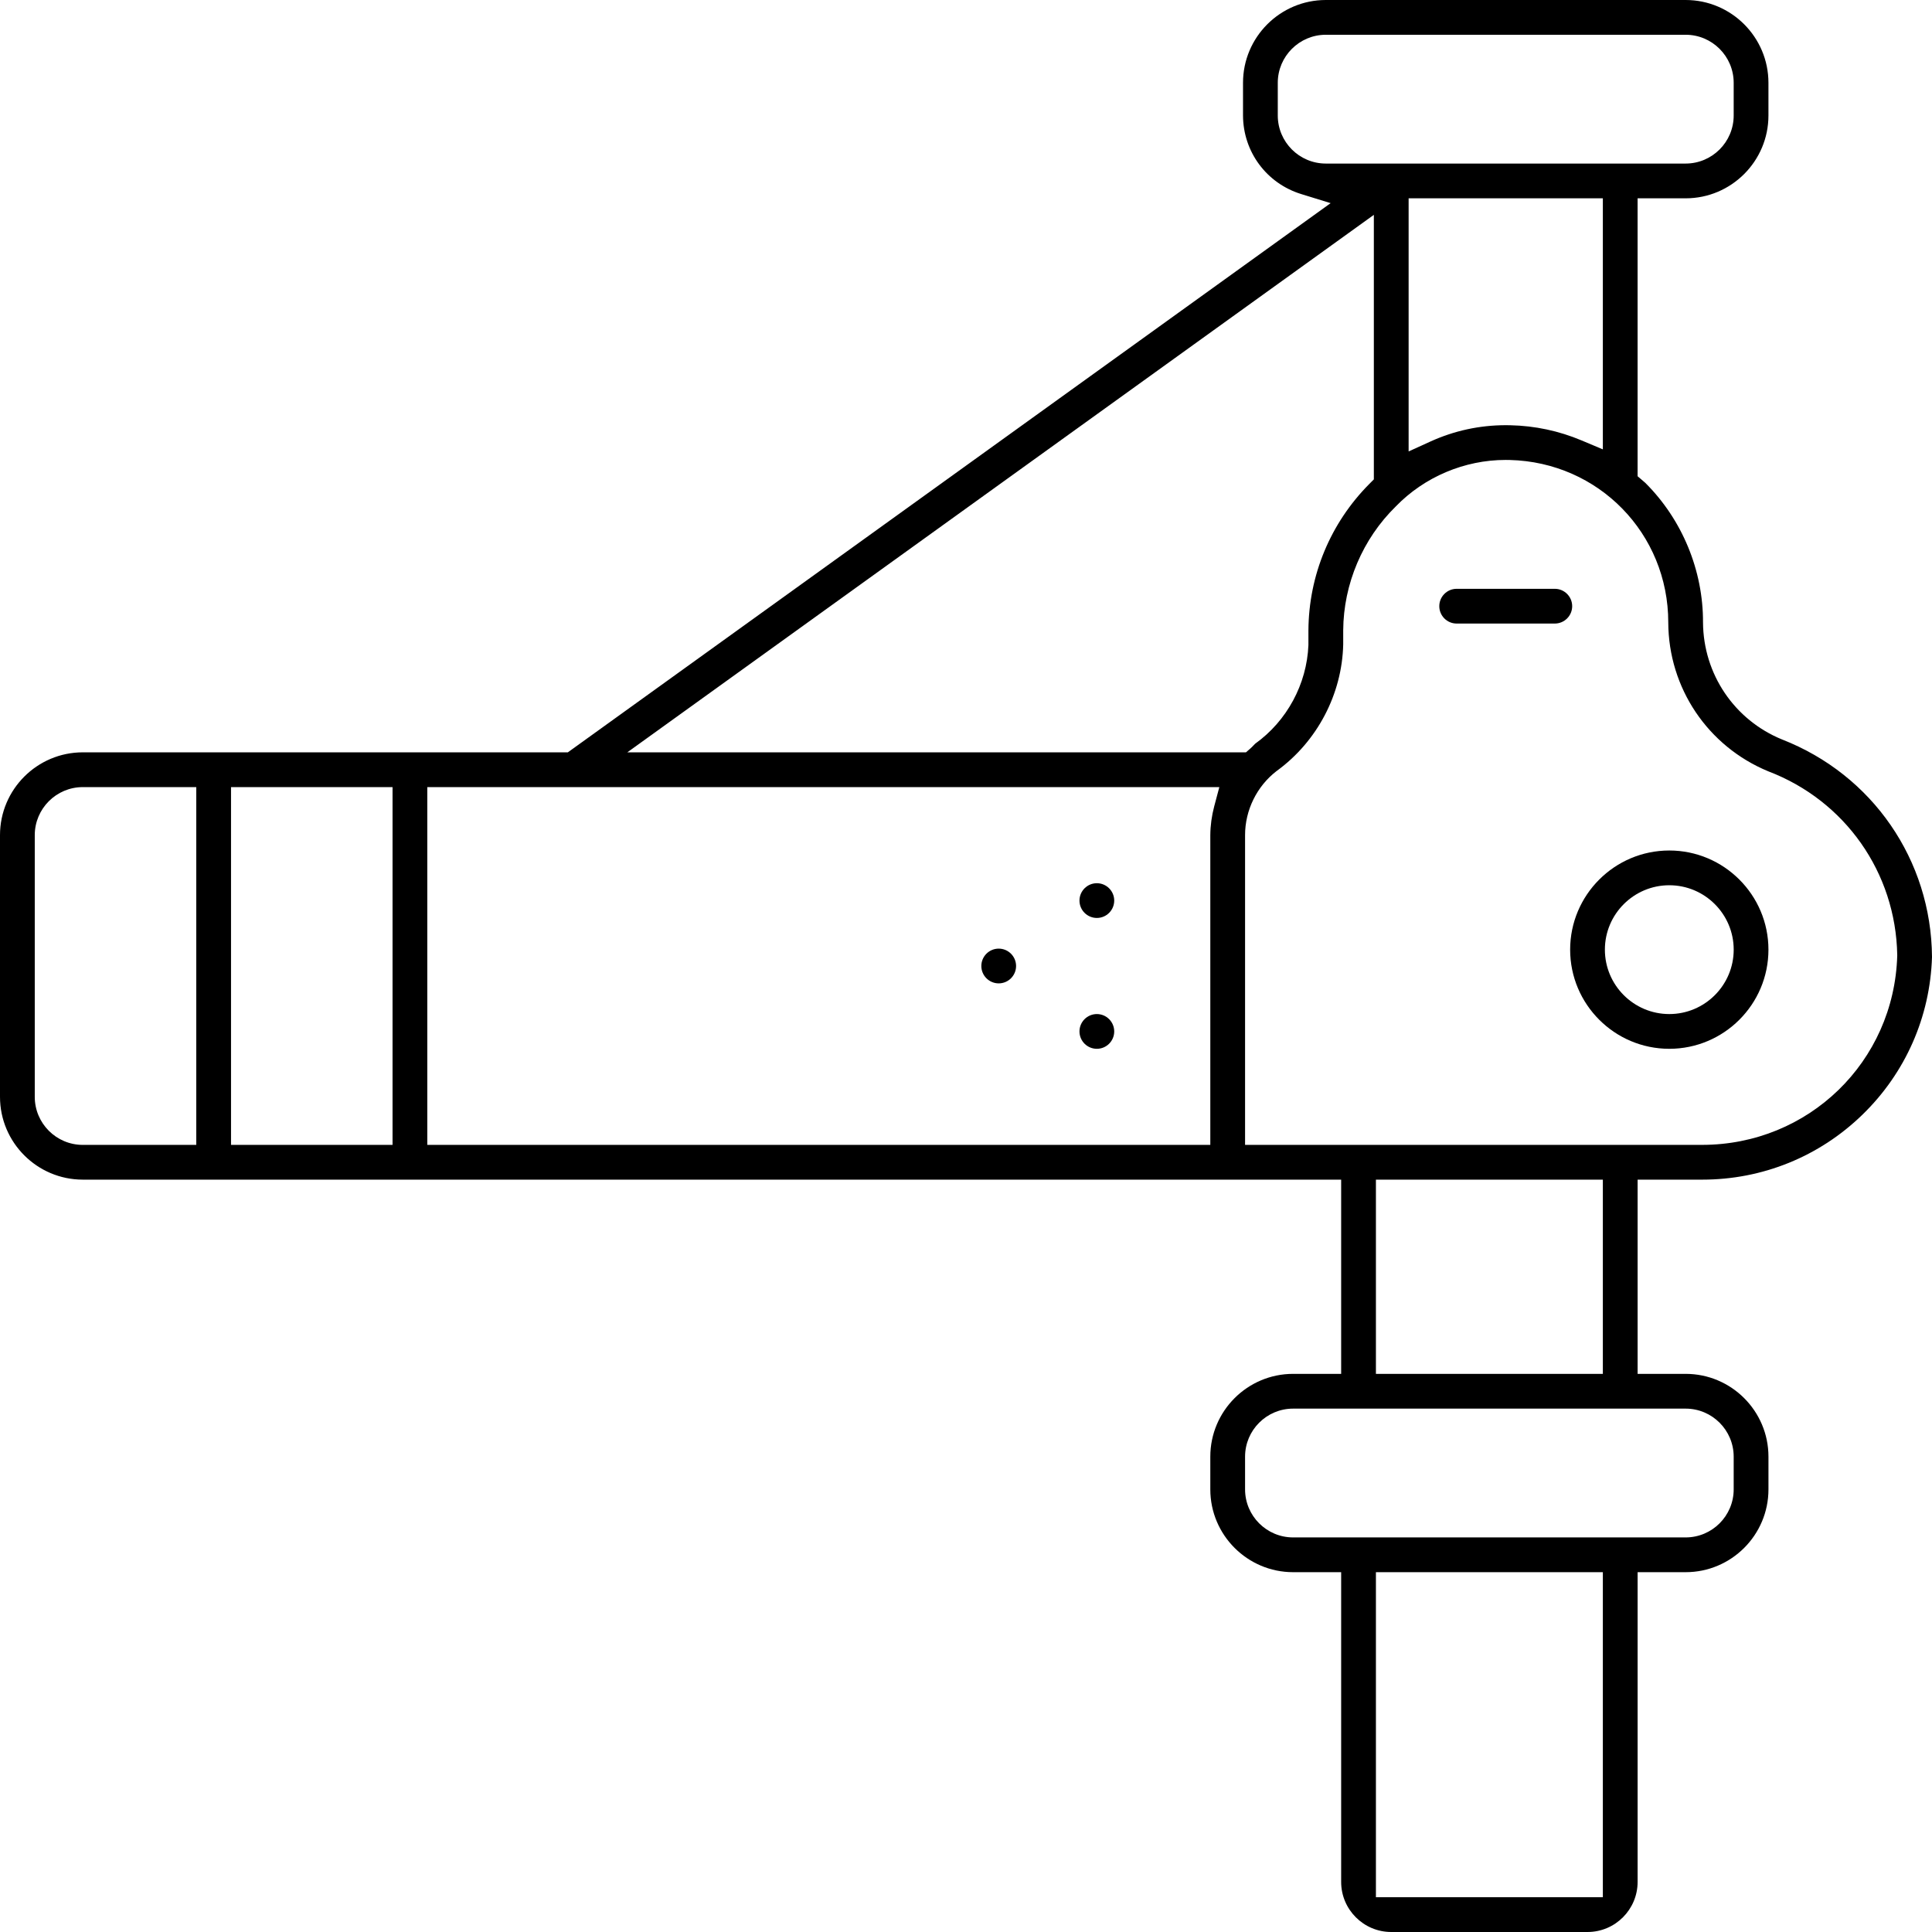 <?xml version="1.0" encoding="UTF-8"?>
<svg id="Layer_1" data-name="Layer 1" xmlns="http://www.w3.org/2000/svg" version="1.1" viewBox="0 0 128 128">
  <path d="M92.174,128c-1.83,0-3.319-1.489-3.319-3.318v-20.521h-3.183c-3.025,0-5.486-2.461-5.486-5.486v-2.167c0-3.025,2.461-5.486,5.486-5.486h3.183v-12.868H5.486c-3.025,0-5.486-2.461-5.486-5.486v-17.338c0-3.025,2.461-5.486,5.486-5.486h32.136L88.158,13.459l-1.95-.602c-2.298-.71-3.847-2.802-3.855-5.207v-2.164C82.353,2.461,84.814,0,87.839,0h23.839C114.703,0,117.164,2.461,117.164,5.486v2.167c0,3.025-2.461,5.486-5.486,5.486h-3.183v18.413l.418.358c.033.028.067.055.097.085,2.441,2.432,3.833,5.802,3.819,9.246.024,3.422,2.079,6.46,5.237,7.751,5.996,2.34,9.887,7.993,9.934,14.411-.123,3.973-1.761,7.684-4.613,10.452-2.856,2.773-6.621,4.299-10.602,4.299h-4.289v12.868h3.183c3.025,0,5.486,2.461,5.486,5.486v2.167c0,3.025-2.461,5.486-5.486,5.486h-3.183v20.521c0,1.83-1.489,3.318-3.318,3.318h-13.003ZM91.158,125.697h15.035v-21.536h-15.035v21.536ZM85.672,93.325c-1.755,0-3.183,1.428-3.183,3.183v2.167c0,1.755,1.428,3.183,3.183,3.183h26.006c1.755,0,3.183-1.428,3.183-3.183v-2.167c0-1.755-1.428-3.183-3.183-3.183h-26.006ZM91.158,91.022h15.035v-12.868h-15.035v12.868ZM92.479,33.549c-2.198,2.147-3.469,5.139-3.488,8.211v.938c-.076,3.284-1.718,6.422-4.393,8.37l-.022.016c-1.309,1.008-2.089,2.596-2.087,4.248v20.519h30.273c7.057,0,12.727-5.506,12.935-12.535v-.048c-.097-5.454-3.452-10.228-8.549-12.168-4.007-1.655-6.606-5.524-6.621-9.86.002-5.89-4.613-10.62-10.505-10.765-.089-.002-.179-.003-.27-.003-2.725,0-5.375,1.121-7.273,3.076ZM28.309,75.852h51.877v-20.521c.005-.638.093-1.282.258-1.906l.34-1.277H28.309v23.704ZM15.306,75.852h10.701v-23.704h-10.701v23.704ZM5.486,52.148c-1.755,0-3.183,1.428-3.183,3.183v17.338c0,1.755,1.428,3.183,3.183,3.183h7.517v-23.704h-7.517ZM41.562,49.845h40.985l.287-.25c.085-.074.162-.154.238-.234.029-.03.067-.071.086-.088,2.104-1.507,3.422-3.946,3.528-6.533v-.973c.023-3.659,1.457-7.11,4.04-9.71l.295-.297V14.234l-49.46,35.611ZM93.325,29.909l1.437-.654c1.582-.72,3.265-1.085,5.003-1.085.099,0,.199.001.298.004,1.631.035,3.219.373,4.72,1.005l1.41.593V13.139h-12.868v16.77ZM87.839,2.303c-1.755,0-3.183,1.428-3.183,3.183v2.167c0,1.755,1.428,3.183,3.183,3.183h23.839c1.755,0,3.183-1.428,3.183-3.183v-2.167c0-1.755-1.428-3.183-3.183-3.183h-23.839Z" style="fill: #000; stroke-width: 0px;"/>
  <path d="M110.595,69.486c-3.623,0-6.569-2.947-6.569-6.569s2.947-6.569,6.569-6.569,6.569,2.947,6.569,6.569-2.947,6.569-6.569,6.569ZM110.595,58.65c-2.353,0-4.267,1.914-4.267,4.267s1.914,4.267,4.267,4.267,4.267-1.914,4.267-4.267-1.914-4.267-4.267-4.267Z" style="fill: #000; stroke-width: 0px;"/>
  <path d="M66.167,65.151c-.635,0-1.151-.516-1.151-1.151s.516-1.151,1.151-1.151,1.151.516,1.151,1.151-.516,1.151-1.151,1.151Z" style="fill: #000; stroke-width: 0px;"/>
  <path d="M72.669,60.817c-.635,0-1.151-.516-1.151-1.151s.517-1.151,1.151-1.151,1.151.516,1.151,1.151-.516,1.151-1.151,1.151Z" style="fill: #000; stroke-width: 0px;"/>
  <path d="M72.669,69.486c-.635,0-1.151-.516-1.151-1.151s.517-1.151,1.151-1.151,1.151.516,1.151,1.151-.516,1.151-1.151,1.151Z" style="fill: #000; stroke-width: 0px;"/>
  <path d="M96.508,41.312c-.635,0-1.151-.516-1.151-1.151s.516-1.151,1.151-1.151h6.501c.635,0,1.152.516,1.152,1.151s-.517,1.151-1.152,1.151h-6.501Z" style="fill: #000; stroke-width: 0px;"/>
</svg>